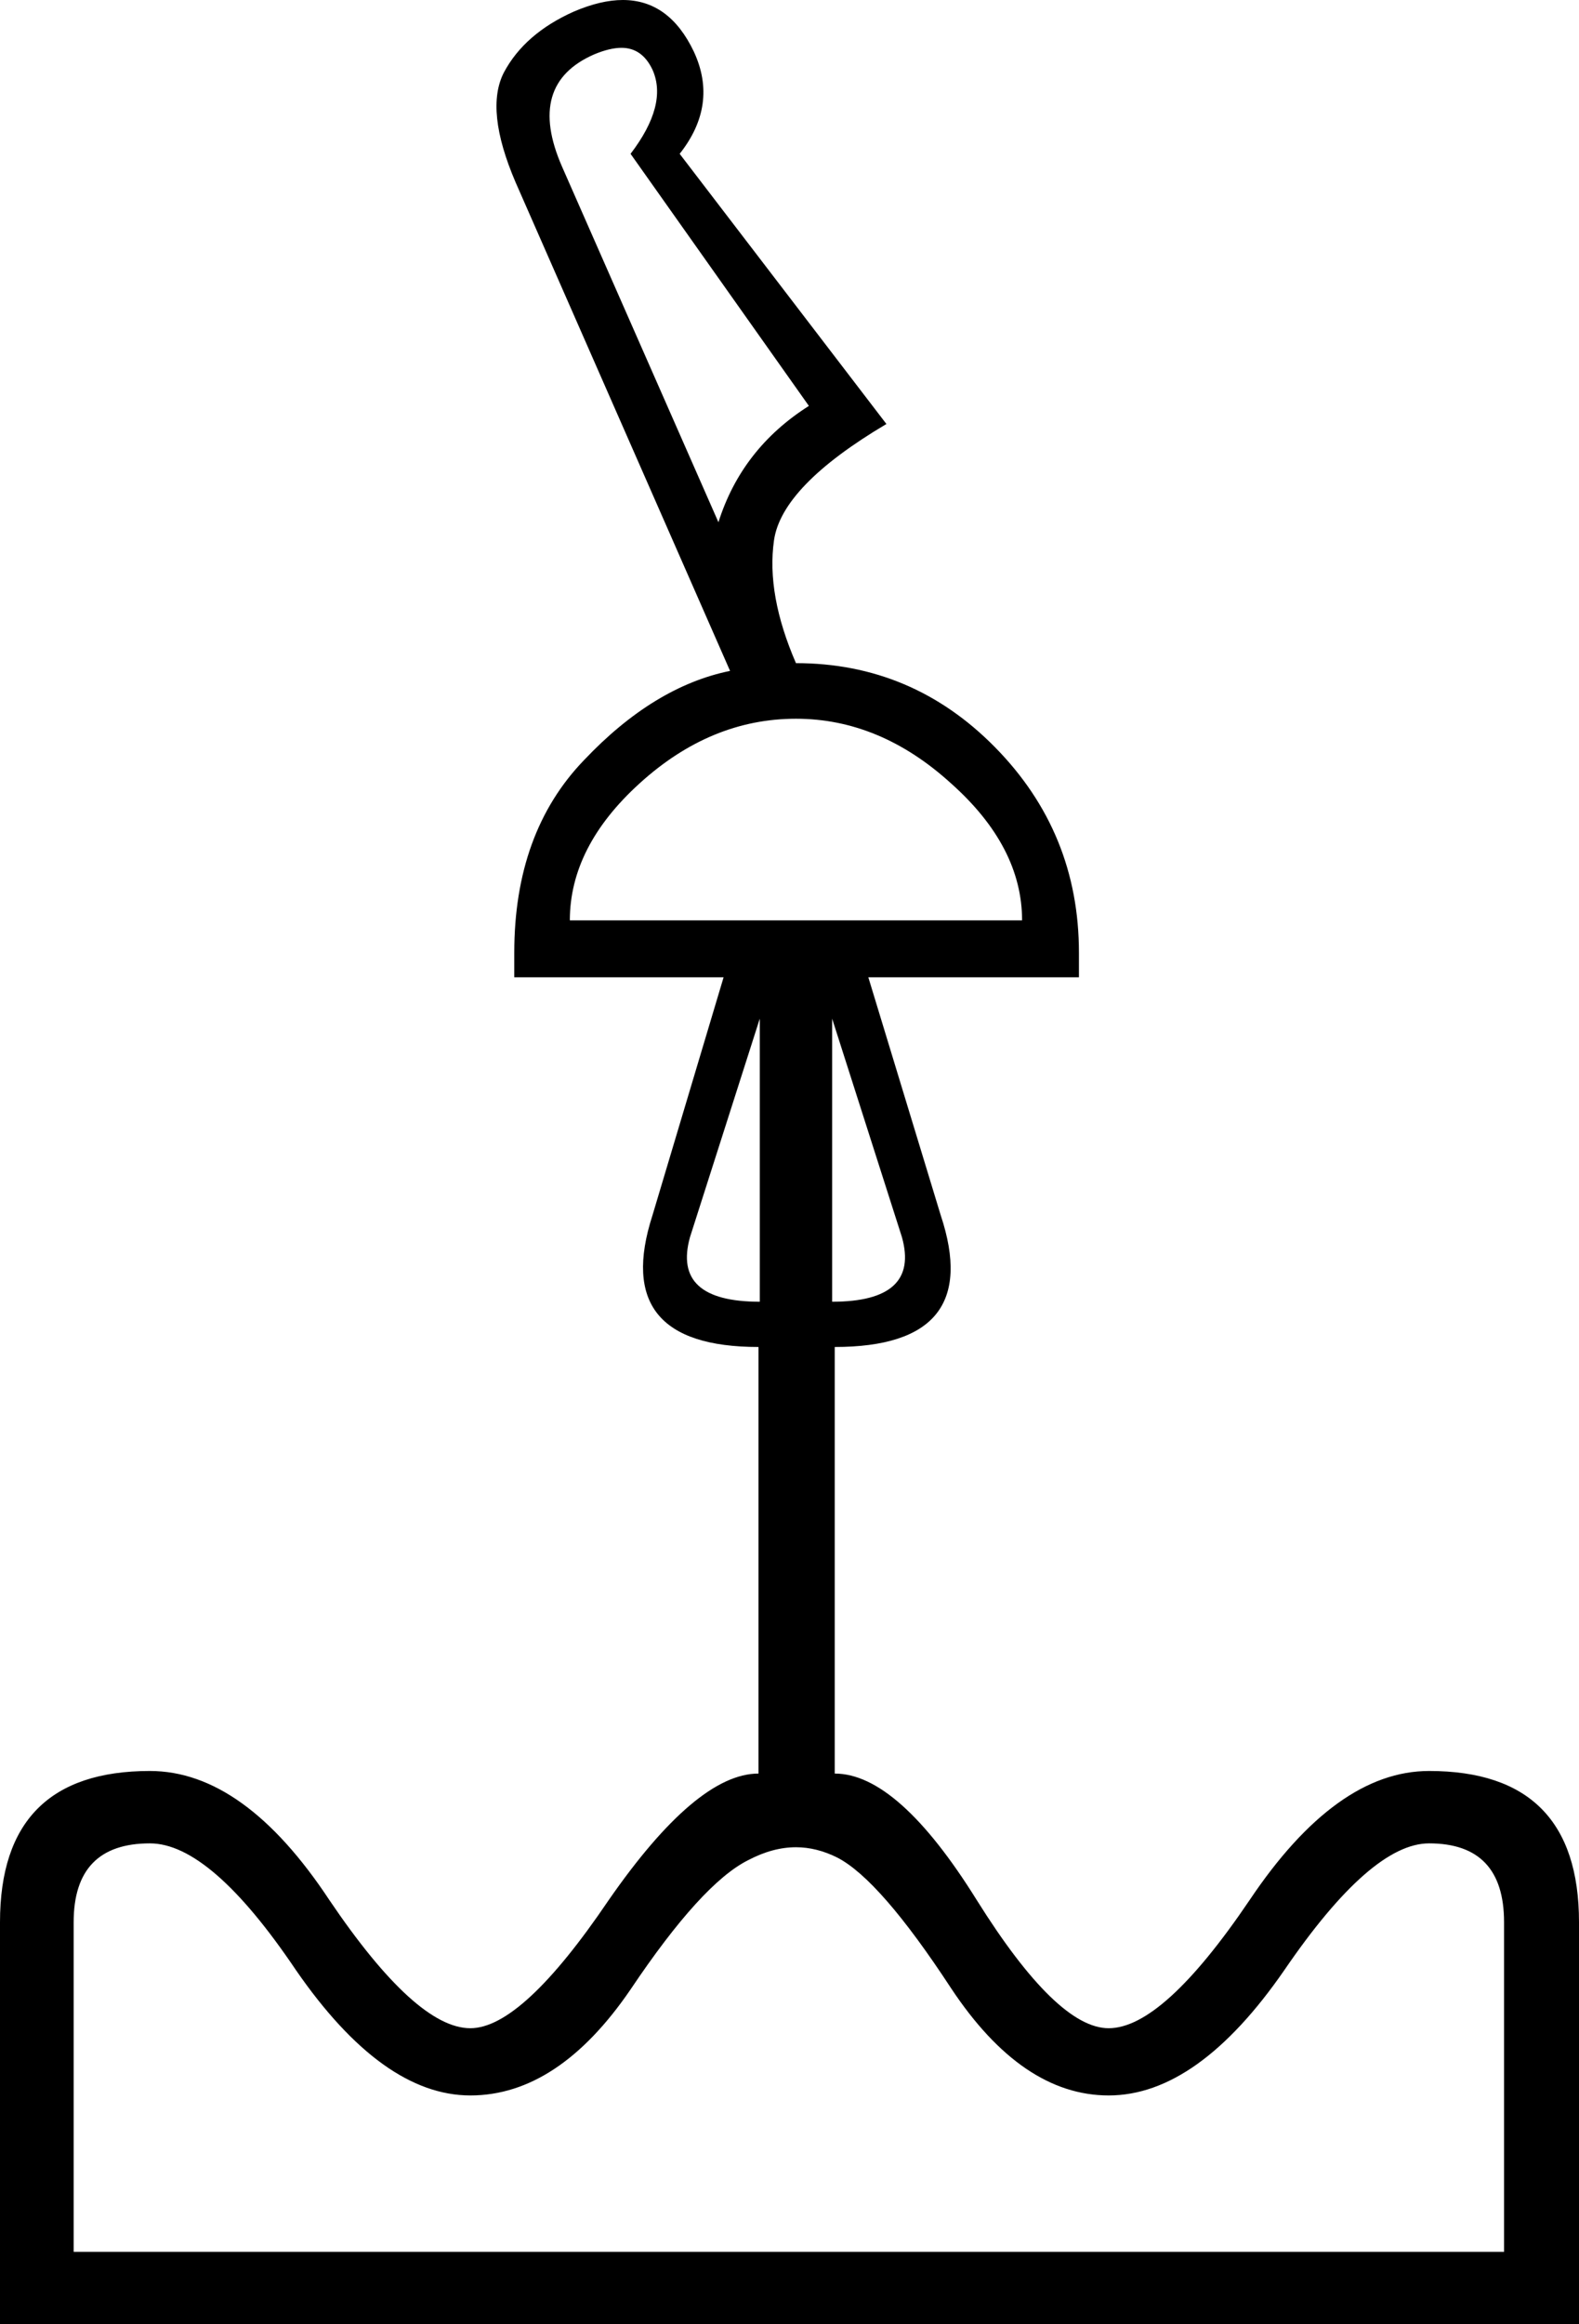 <?xml version='1.0' encoding ='UTF-8' standalone='no'?>
<svg width='12.22' height='17.98' xmlns='http://www.w3.org/2000/svg' xmlns:xlink='http://www.w3.org/1999/xlink'  version='1.1' >
<path style='fill:black; stroke:none' d=' M 4.81 0.37  Q 4.97 0.37 5.05 0.54  Q 5.17 0.81 4.88 1.19  L 6.26 3.14  Q 5.74 3.47 5.56 4.04  L 4.35 1.29  Q 4.07 0.65 4.6 0.42  Q 4.72 0.37 4.81 0.37  Z  M 6.16 5.56  Q 6.81 5.56 7.36 6.06  Q 7.91 6.55 7.91 7.12  L 4.41 7.12  Q 4.41 6.55 4.95 6.06  Q 5.5 5.56 6.16 5.56  Z  M 5.88 7.88  L 5.88 10.07  Q 5.2 10.07 5.34 9.57  L 5.88 7.88  Z  M 6.44 7.88  L 6.98 9.57  Q 7.12 10.07 6.44 10.07  L 6.44 7.88  Z  M 11.06 14.26  Q 11.64 14.26 11.64 14.87  L 11.64 17.42  L 0.57 17.42  L 0.57 14.87  Q 0.57 14.26 1.16 14.26  Q 1.63 14.26 2.29 15.24  Q 2.96 16.21 3.64 16.21  Q 4.32 16.21 4.88 15.39  Q 5.43 14.57 5.79 14.39  Q 5.98 14.29 6.16 14.29  Q 6.32 14.29 6.48 14.37  Q 6.81 14.54 7.36 15.38  Q 7.91 16.21 8.58 16.21  Q 9.27 16.21 9.94 15.24  Q 10.61 14.26 11.06 14.26  Z  M 4.82 0  Q 4.65 0 4.44 0.09  Q 4.06 0.26 3.9 0.56  Q 3.75 0.85 3.99 1.41  L 5.65 5.19  Q 5.06 5.31 4.52 5.88  Q 3.98 6.44 3.98 7.37  L 3.98 7.56  L 5.6 7.56  L 5.05 9.4  Q 4.72 10.42 5.87 10.42  L 5.87 13.72  Q 5.39 13.72 4.71 14.7  Q 4.04 15.69 3.64 15.69  Q 3.22 15.69 2.55 14.7  Q 1.89 13.7 1.16 13.7  Q 0 13.7 0 14.87  L 0 17.98  L 12.22 17.98  L 12.22 14.87  Q 12.22 13.7 11.06 13.7  Q 10.34 13.7 9.67 14.7  Q 9 15.69 8.58 15.69  Q 8.18 15.69 7.56 14.7  Q 6.95 13.72 6.46 13.72  L 6.46 10.42  Q 7.62 10.42 7.28 9.4  L 6.72 7.56  L 8.35 7.56  L 8.35 7.37  Q 8.35 6.44 7.7 5.78  Q 7.06 5.13 6.16 5.13  Q 5.93 4.6 5.99 4.18  Q 6.05 3.76 6.86 3.28  L 5.26 1.19  Q 5.56 0.81 5.37 0.4  Q 5.18 0 4.82 0  Z '/></svg>
